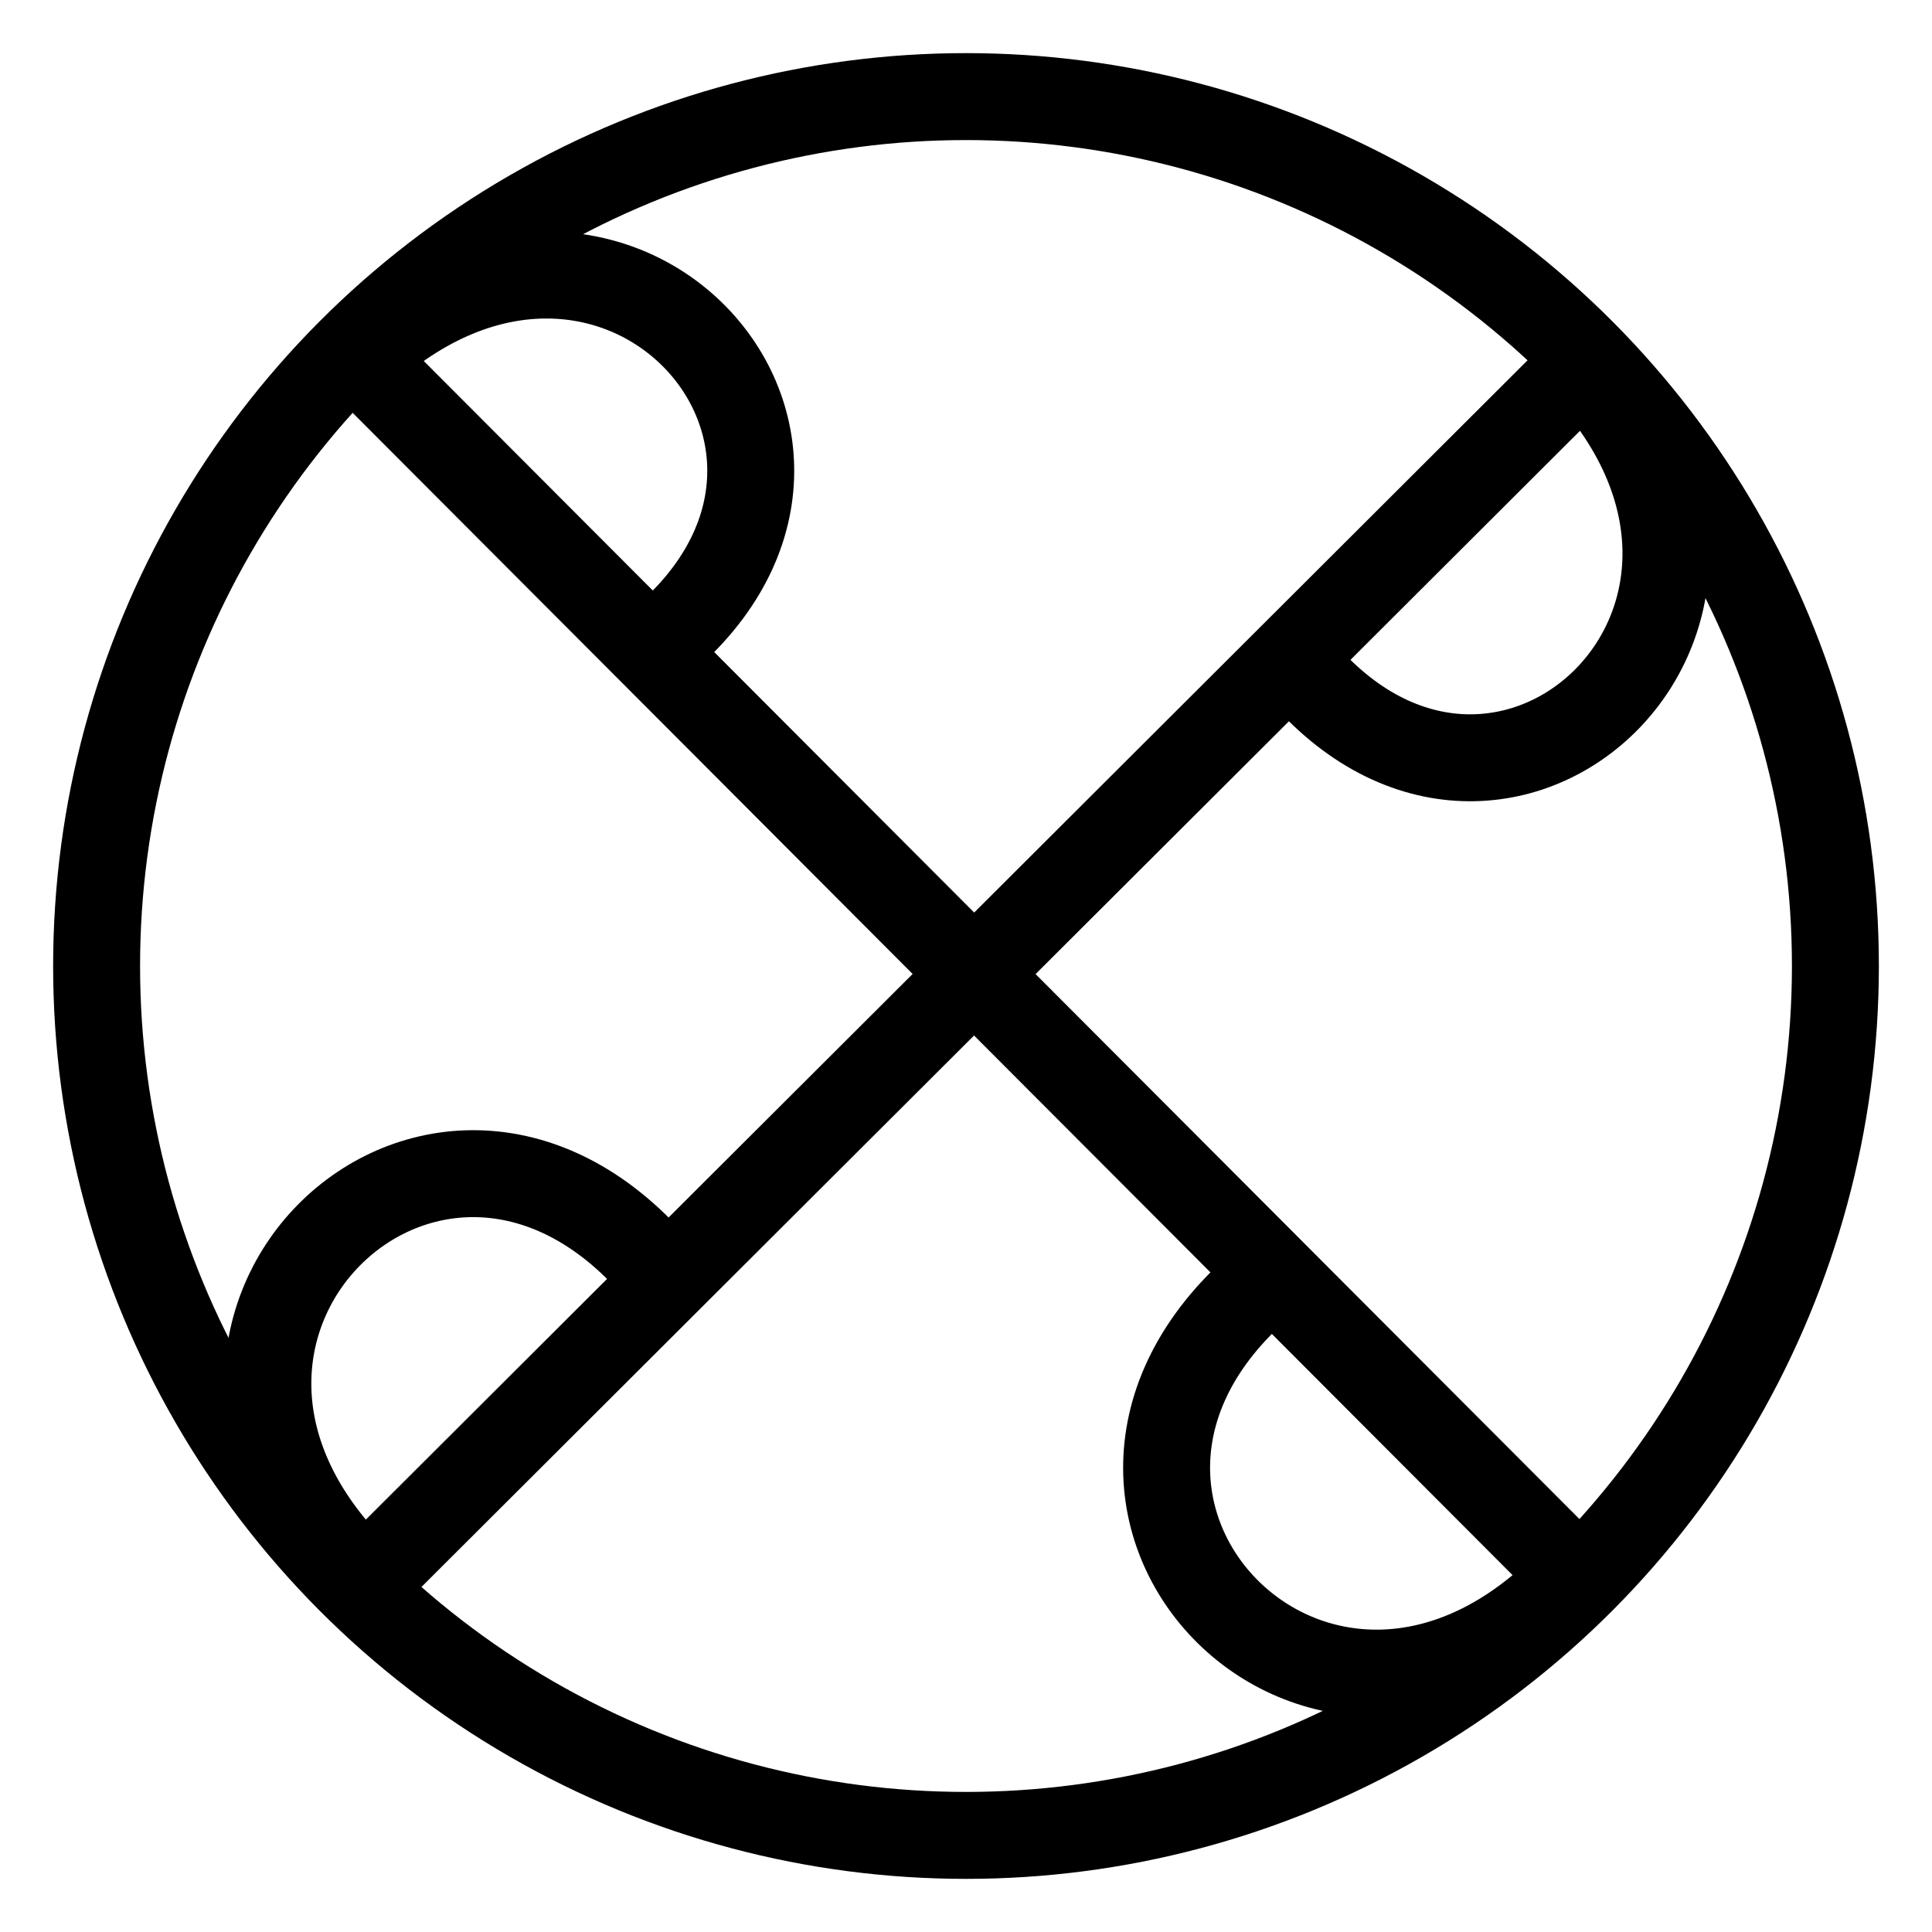 <?xml version="1.0" encoding="UTF-8" standalone="no"?>
<svg
   xmlns:dc="http://purl.org/dc/elements/1.1/"
   xmlns:cc="http://creativecommons.org/ns#"
   xmlns:rdf="http://www.w3.org/1999/02/22-rdf-syntax-ns#"
   xmlns:svg="http://www.w3.org/2000/svg"
   xmlns="http://www.w3.org/2000/svg"
   xmlns:xlink="http://www.w3.org/1999/xlink"
   xmlns:sodipodi="http://sodipodi.sourceforge.net/DTD/sodipodi-0.dtd"
   xmlns:inkscape="http://www.inkscape.org/namespaces/inkscape"
   viewBox="0 0 20 20"
   version="1.1"
   id="svg3004"
   height="20"
   width="20"
   sodipodi:docname="goda.new.svg"
   inkscape:version="0.92pre2 r">
  <defs
     id="defs16" />
  <sodipodi:namedview
     pagecolor="#ffffff"
     bordercolor="#666666"
     borderopacity="1"
     objecttolerance="10"
     gridtolerance="10"
     guidetolerance="10"
     inkscape:pageopacity="0"
     inkscape:pageshadow="2"
     inkscape:window-width="1518"
     inkscape:window-height="1008"
     id="namedview14"
     showgrid="false"
     inkscape:zoom="40.6"
     inkscape:cx="10"
     inkscape:cy="10"
     inkscape:window-x="206"
     inkscape:window-y="36"
     inkscape:window-maximized="0"
     inkscape:current-layer="svg3004" />
  <circle
     style="fill:none;stroke:#000000;stroke-width:0.9;stroke-linecap:butt;stroke-linejoin:miter;stroke-miterlimit:4;stroke-dasharray:none;stroke-opacity:1"
     id="path3012"
     cx="10"
     cy="10"
     r="9" />
  <path
     inkscape:connector-curvature="0"
     style="fill:none;stroke:#000000;stroke-width:0.9;stroke-linecap:butt;stroke-linejoin:miter;stroke-miterlimit:4;stroke-dasharray:none;stroke-opacity:1"
     d="m 13.193,13.184 c -2.911,2.294 0.495,5.907 3.11,3.131 L 3.717,3.703 C 6.365,1.24 9.429,4.669 6.714,6.75"
     id="path3793"
     sodipodi:nodetypes="cccc" />
  <a
     style="stroke-width:3;stroke-miterlimit:4;stroke-dasharray:none"
     transform="rotate(180,36.234,20.561)"
     id="a3795" />
  <use
     x="0"
     y="0"
     xlink:href="#path3793"
     id="use848"
     transform="rotate(90,10.01,10.083)"
     width="100%"
     height="100%" />
</svg>
